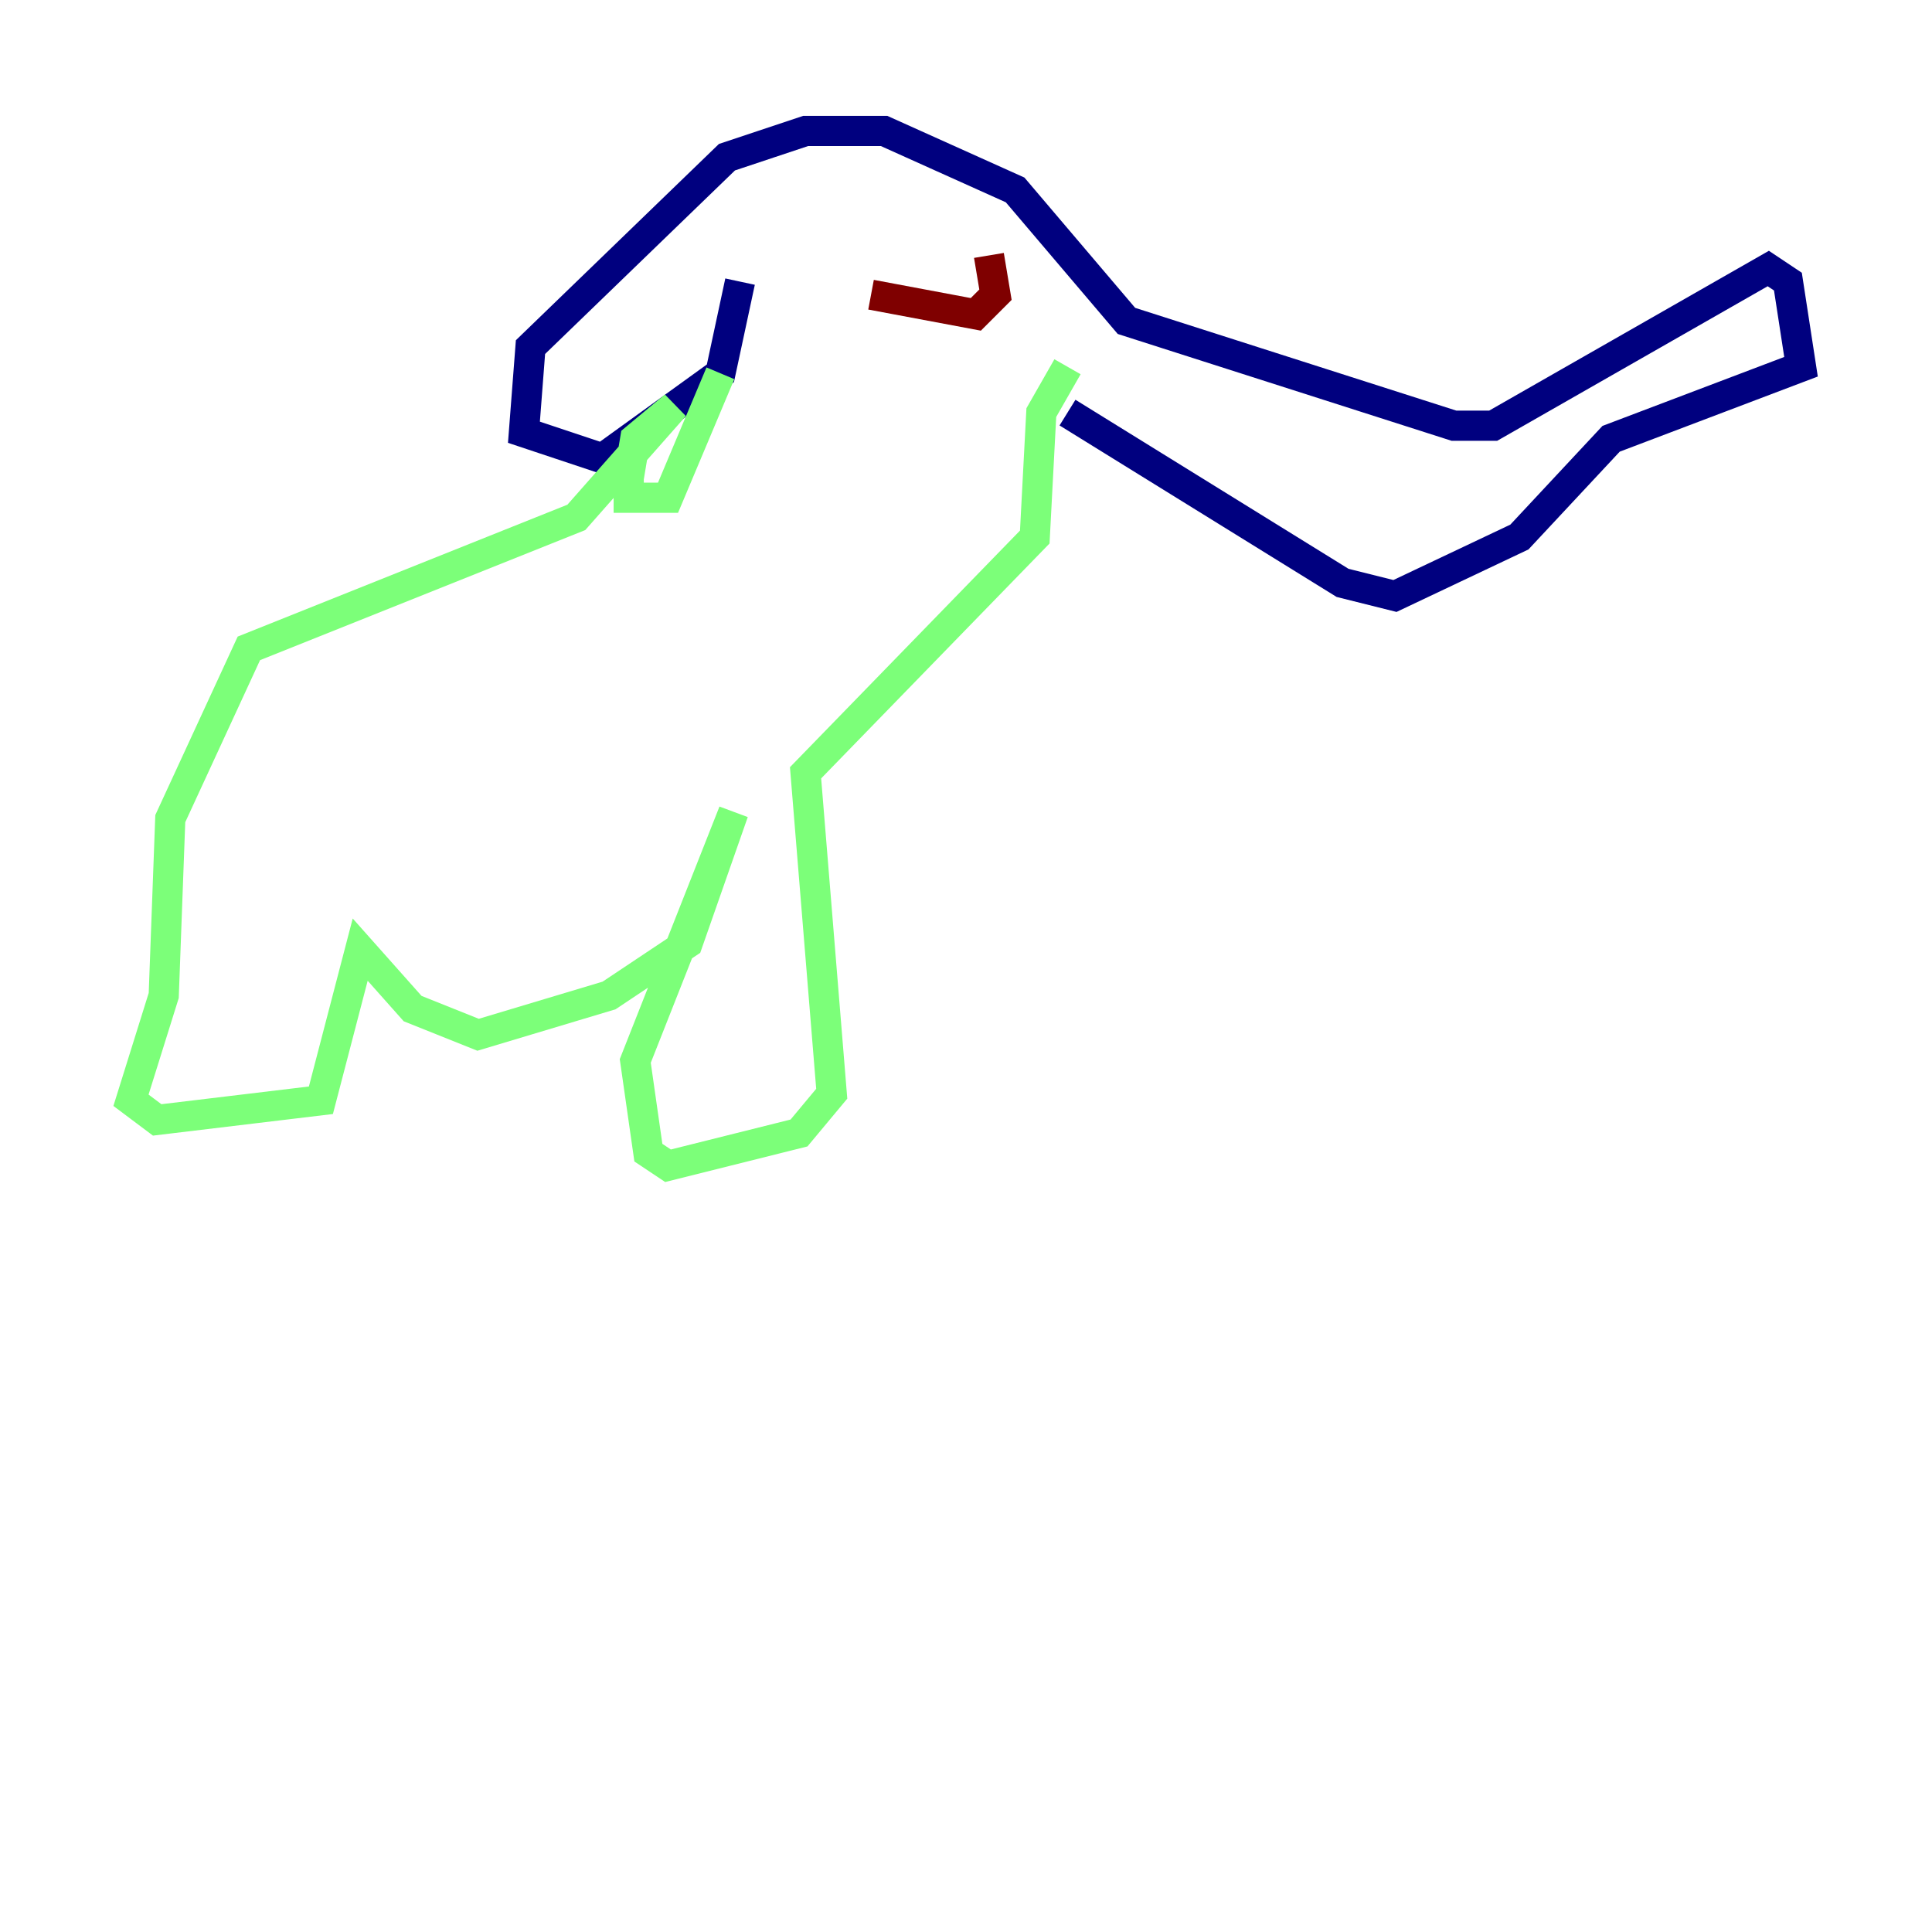 <?xml version="1.0" encoding="utf-8" ?>
<svg baseProfile="tiny" height="128" version="1.2" viewBox="0,0,128,128" width="128" xmlns="http://www.w3.org/2000/svg" xmlns:ev="http://www.w3.org/2001/xml-events" xmlns:xlink="http://www.w3.org/1999/xlink"><defs /><polyline fill="none" points="70.725,27.336 88.949,38.617 92.42,39.485 100.664,35.58 106.739,29.071 119.322,24.298 118.454,18.658 117.153,17.79 98.929,28.203 96.325,28.203 74.63,21.261 67.254,12.583 58.576,8.678 53.37,8.678 48.163,10.414 35.146,22.997 34.712,28.637 39.919,30.373 47.729,24.732 49.031,18.658" stroke="#00007f" stroke-width="2" /><polyline fill="none" points="47.729,24.732 44.258,32.976 41.654,32.976 41.654,31.675 42.088,29.071 44.691,26.902 38.183,34.278 16.488,42.956 11.281,54.237 10.848,65.953 8.678,72.895 10.414,74.197 21.261,72.895 23.864,62.915 27.336,66.82 31.675,68.556 40.352,65.953 45.559,62.481 48.597,53.803 42.088,70.291 42.956,76.366 44.258,77.234 52.936,75.064 55.105,72.461 53.37,51.2 68.556,35.58 68.99,27.336 70.725,24.298" stroke="#7cff79" stroke-width="2" /><polyline fill="none" points="57.709,19.525 64.651,20.827 65.953,19.525 65.519,16.922" stroke="#7f0000" stroke-width="2" /></svg>